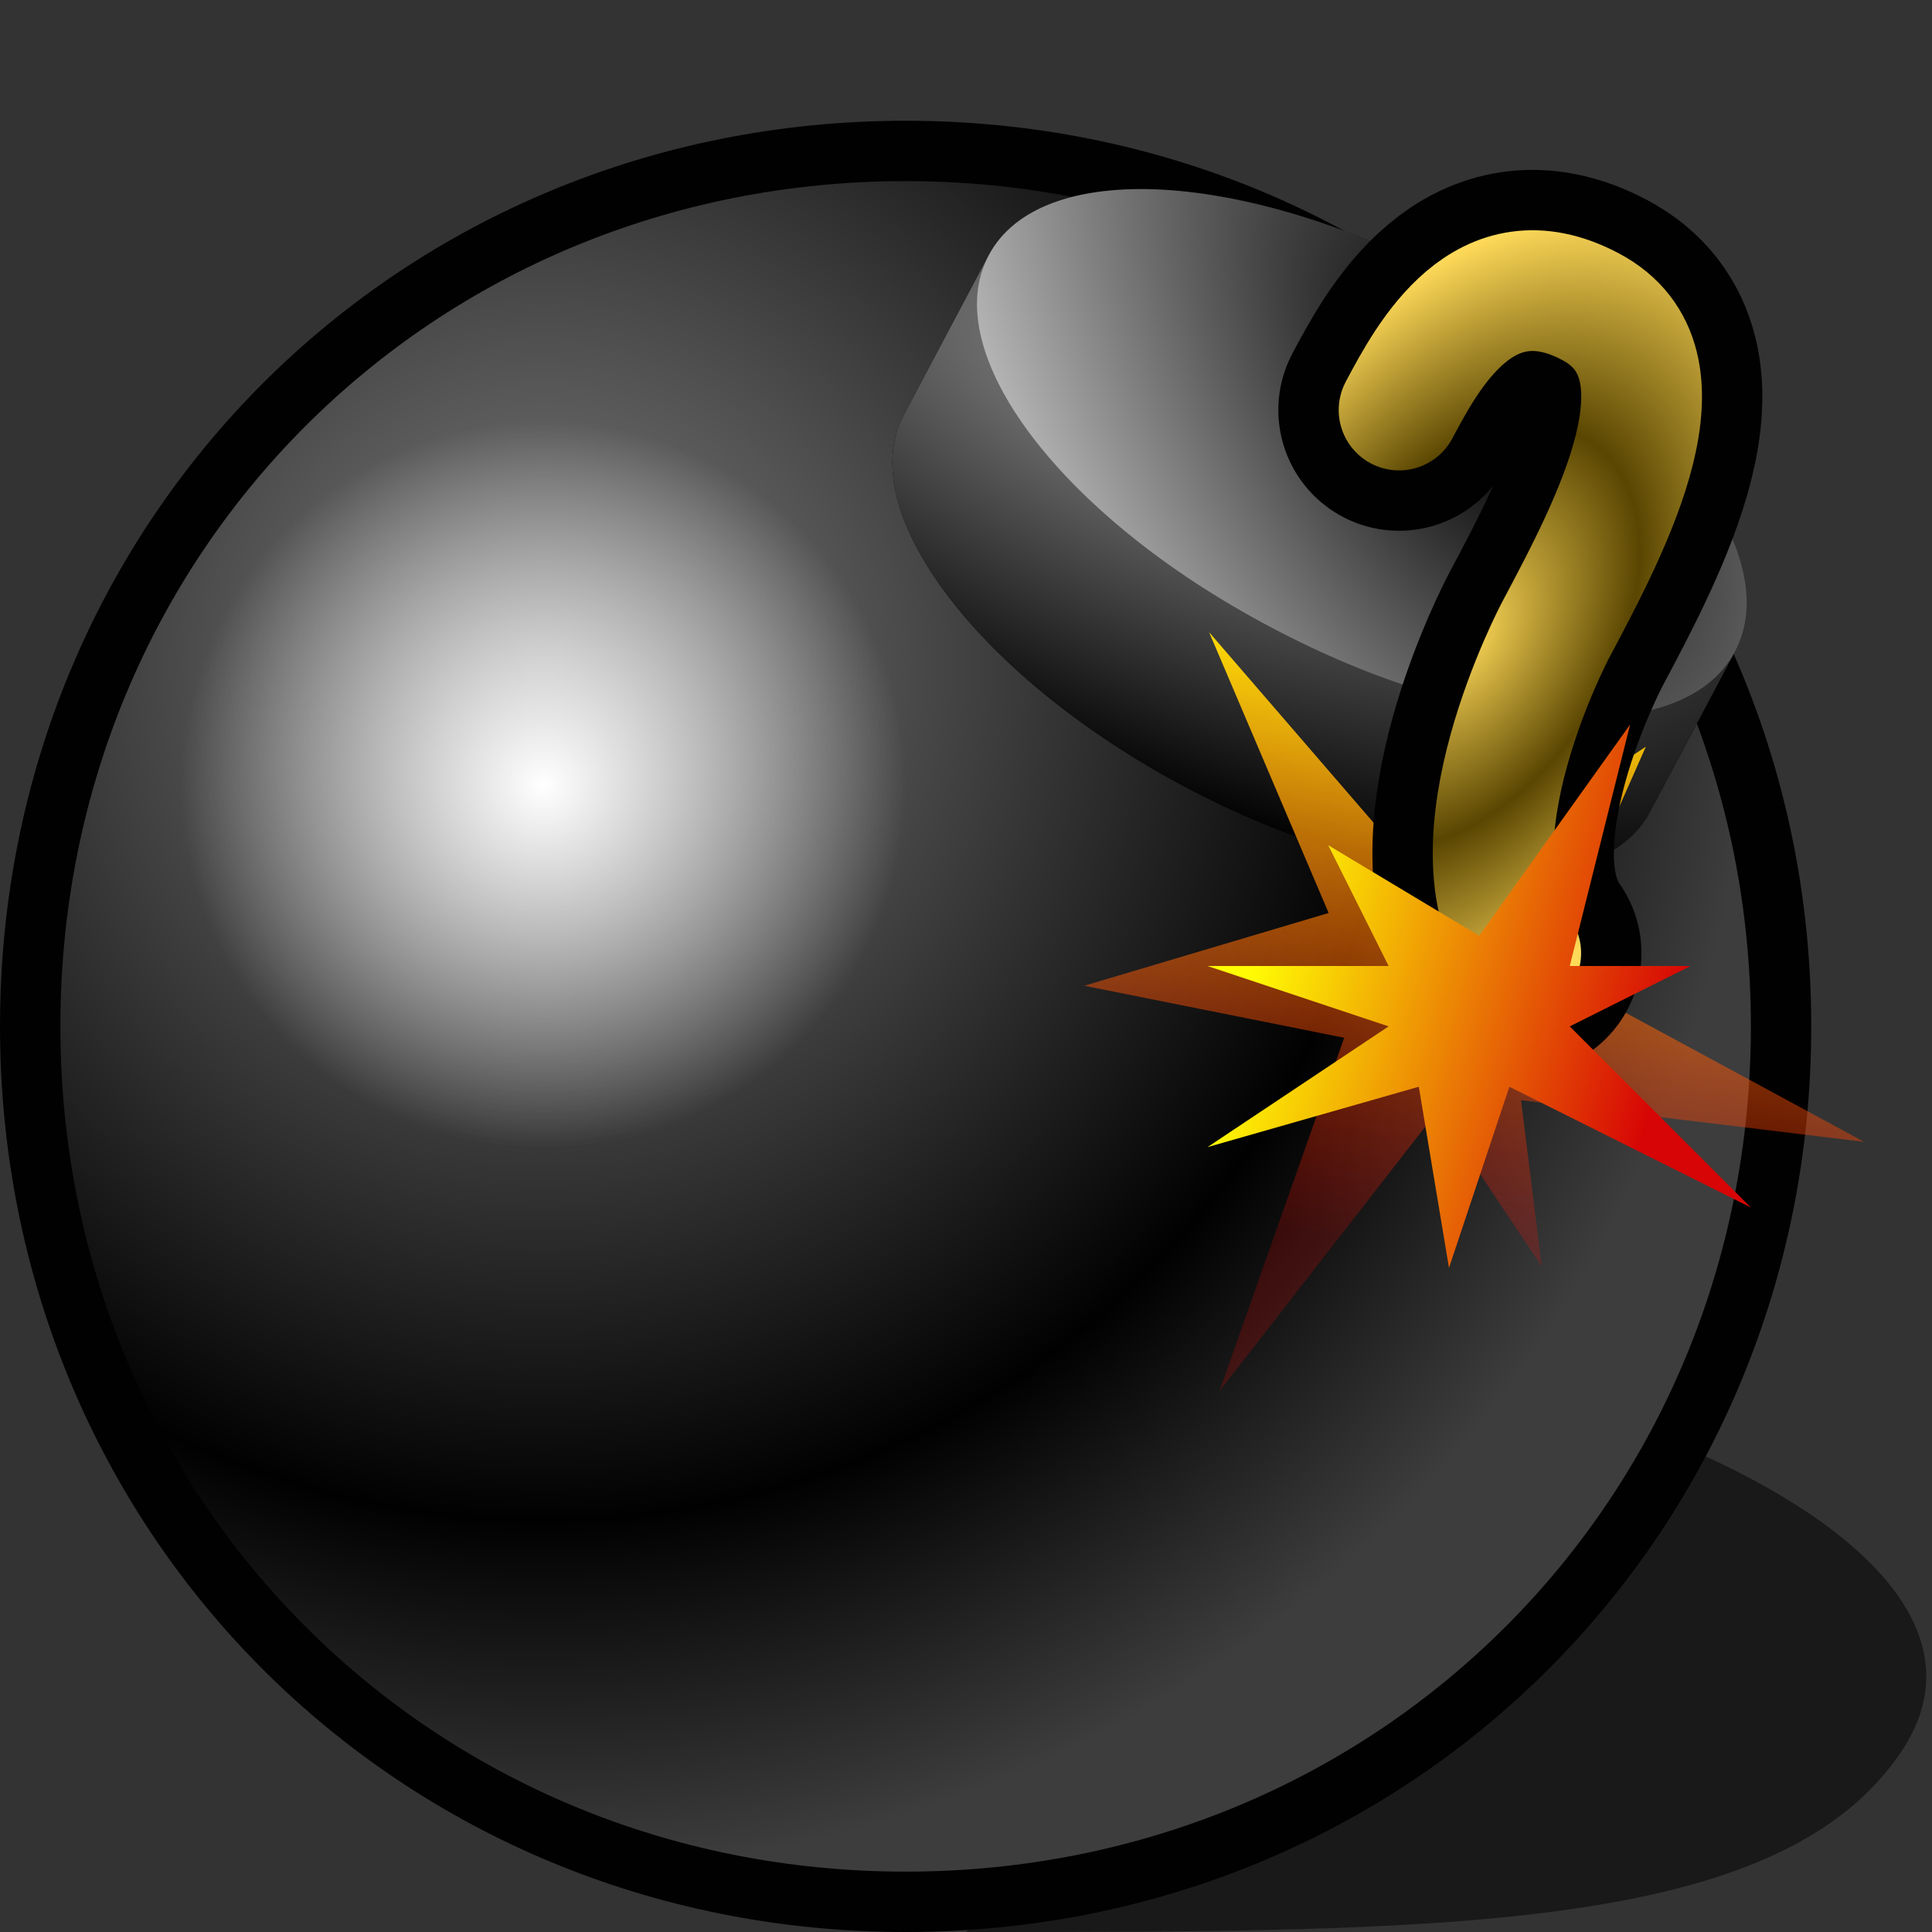 <?xml version="1.0" encoding="UTF-8" standalone="yes"?>
<svg version="1.1" width="64" height="64" color-interpolation="linearRGB"
     xmlns:svg="http://www.w3.org/2000/svg" xmlns="http://www.w3.org/2000/svg">
 <rect width="100%" height="100%" fill="#333333" stroke="none"/>
 <g>
  <path style="fill:#010101; fill-opacity:0.506"
        d="M32 60C48 60 59 60 63 54C66.5 48.73 58 44 50 42"
        transform="matrix(1,0,0,1,0,4)"
  />
  <path style="fill:none; stroke:#010101; stroke-width:4"
        d="M30 2C45.68 2 58 14.31 58 30C58 45.68 45.68 58 30 58C14.31 58 2 45.68 2 30C2 14.31 14.31 2 30 2z"
        transform="matrix(1,0,0,1,0,4)"
  />
  <radialGradient id="gradient0" gradientUnits="userSpaceOnUse" cx="0" cy="0" r="64" gradientTransform="matrix(0.625,0,0,0.625,18,18)">
   <stop offset="0" stop-color="#808080"/>
   <stop offset="0.709" stop-color="#010101"/>
   <stop offset="1" stop-color="#3d3d3d"/>
  </radialGradient>
  <path style="fill:url(#gradient0)"
        d="M30 2C45.68 2 58 14.31 58 30C58 45.68 45.68 58 30 58C14.31 58 2 45.68 2 30C2 14.31 14.31 2 30 2z"
        transform="matrix(1,0,0,1,0,4)"
  />
  <radialGradient id="gradient1" gradientUnits="userSpaceOnUse" cx="0" cy="0" r="64" gradientTransform="matrix(0.188,0,0,0.188,18,22)">
   <stop offset="0" stop-color="#ffffff"/>
   <stop offset="1" stop-color="#ffffff" stop-opacity="0"/>
  </radialGradient>
  <path style="fill:url(#gradient1)"
        d="M18 10C24.71 10 30 15.28 30 22C30 28.71 24.71 34 18 34C11.27 34 6 28.71 6 22C6 15.28 11.27 10 18 10z"
        transform="matrix(1,0,0,1,0,4)"
  />
  <path style="fill:#010101"
        d="M16 4C8.26 4 2 6.9 2 10.5V16.5C2 20.09 8.26 23 16 23C23.73 23 30 20.09 30 16.5V10.5C30 6.9 23.73 4 16 4z"
        transform="matrix(0.883,0.469,-0.469,0.883,35.908,-1.751)"
  />
  <radialGradient id="gradient2" gradientUnits="userSpaceOnUse" cx="0" cy="0" r="64" gradientTransform="matrix(0.468,-0.03,0.012,0.191,9.293,12.004)">
   <stop offset="0.003" stop-color="#868686"/>
   <stop offset="1" stop-color="#010101"/>
  </radialGradient>
  <path style="fill:url(#gradient2)"
        d="M16 17C8.26 17 2 14 2 10.5V16.5C2 20.09 8.26 23 16 23C23.73 23 30 20.09 30 16.5V10.5C30 14 23.73 17 16 17z"
        transform="matrix(0.883,0.469,-0.469,0.883,35.908,-1.751)"
  />
  <radialGradient id="gradient3" gradientUnits="userSpaceOnUse" cx="0" cy="0" r="64" gradientTransform="matrix(0.518,0.289,-0.152,0.273,18.506,7.148)">
   <stop offset="0" stop-color="#010101"/>
   <stop offset="0.989" stop-color="#ffffff"/>
  </radialGradient>
  <path style="fill:url(#gradient3)"
        d="M16 4C23.84 4 30 6.85 30 10.5C30 14.13 23.84 17 16 17C8.15 17 2 14.13 2 10.5C2 6.85 8.15 4 16 4z"
        transform="matrix(0.883,0.469,-0.469,0.883,35.908,-1.751)"
  />
  <linearGradient id="gradient4" gradientUnits="userSpaceOnUse" x1="43.53" y1="20.47" x2="57.04" y2="24.14">
   <stop offset="0" stop-color="#ffde05"/>
   <stop offset="1" stop-color="#ff0606" stop-opacity="0.184"/>
  </linearGradient>
  <path style="fill:url(#gradient4)"
        d="M47 32L48 38L50 32L58 36L52 30L56 28H52L54 20L49 27L44 24L46 28H40L46 30L40 34L47 32z"
        transform="matrix(0.172,1.378,-1.378,0.172,80.025,-40.026)"
  />
  <path style="fill:none; stroke:#010101; stroke-width:8; stroke-linecap:round"
        d="M16 10C16 8 16 4 20 4C24 4 24 10 24 14C24 14 24 22 28 24"
        transform="matrix(0.883,0.469,-0.469,0.883,36.908,-2.751)"
  />
  <radialGradient id="gradient5" gradientUnits="userSpaceOnUse" cx="0" cy="0" r="64" gradientTransform="matrix(0.152,0.013,-0.021,0.242,21.426,15.627)">
   <stop offset="0" stop-color="#ffda59"/>
   <stop offset="0.495" stop-color="#5a4602"/>
   <stop offset="1" stop-color="#ffda59"/>
  </radialGradient>
  <path style="fill:none; stroke:url(#gradient5); stroke-width:4; stroke-linecap:round"
        d="M16 10C16 8 16 4 20 4C24 4 24 10 24 14C24 14 24 22 28 24"
        transform="matrix(0.883,0.469,-0.469,0.883,36.908,-2.751)"
  />
  <linearGradient id="gradient6" gradientUnits="userSpaceOnUse" x1="43.53" y1="20.47" x2="57.04" y2="24.14">
   <stop offset="0" stop-color="#fffc04"/>
   <stop offset="1" stop-color="#d70505"/>
  </linearGradient>
  <path style="fill:url(#gradient6)"
        d="M47 32L48 38L50 32L58 36L52 30L56 28H52L54 20L49 27L44 24L46 28H40L46 30L40 34L47 32z"
        transform="matrix(1,0,0,1,0,4)"
  />
 </g>
</svg>
